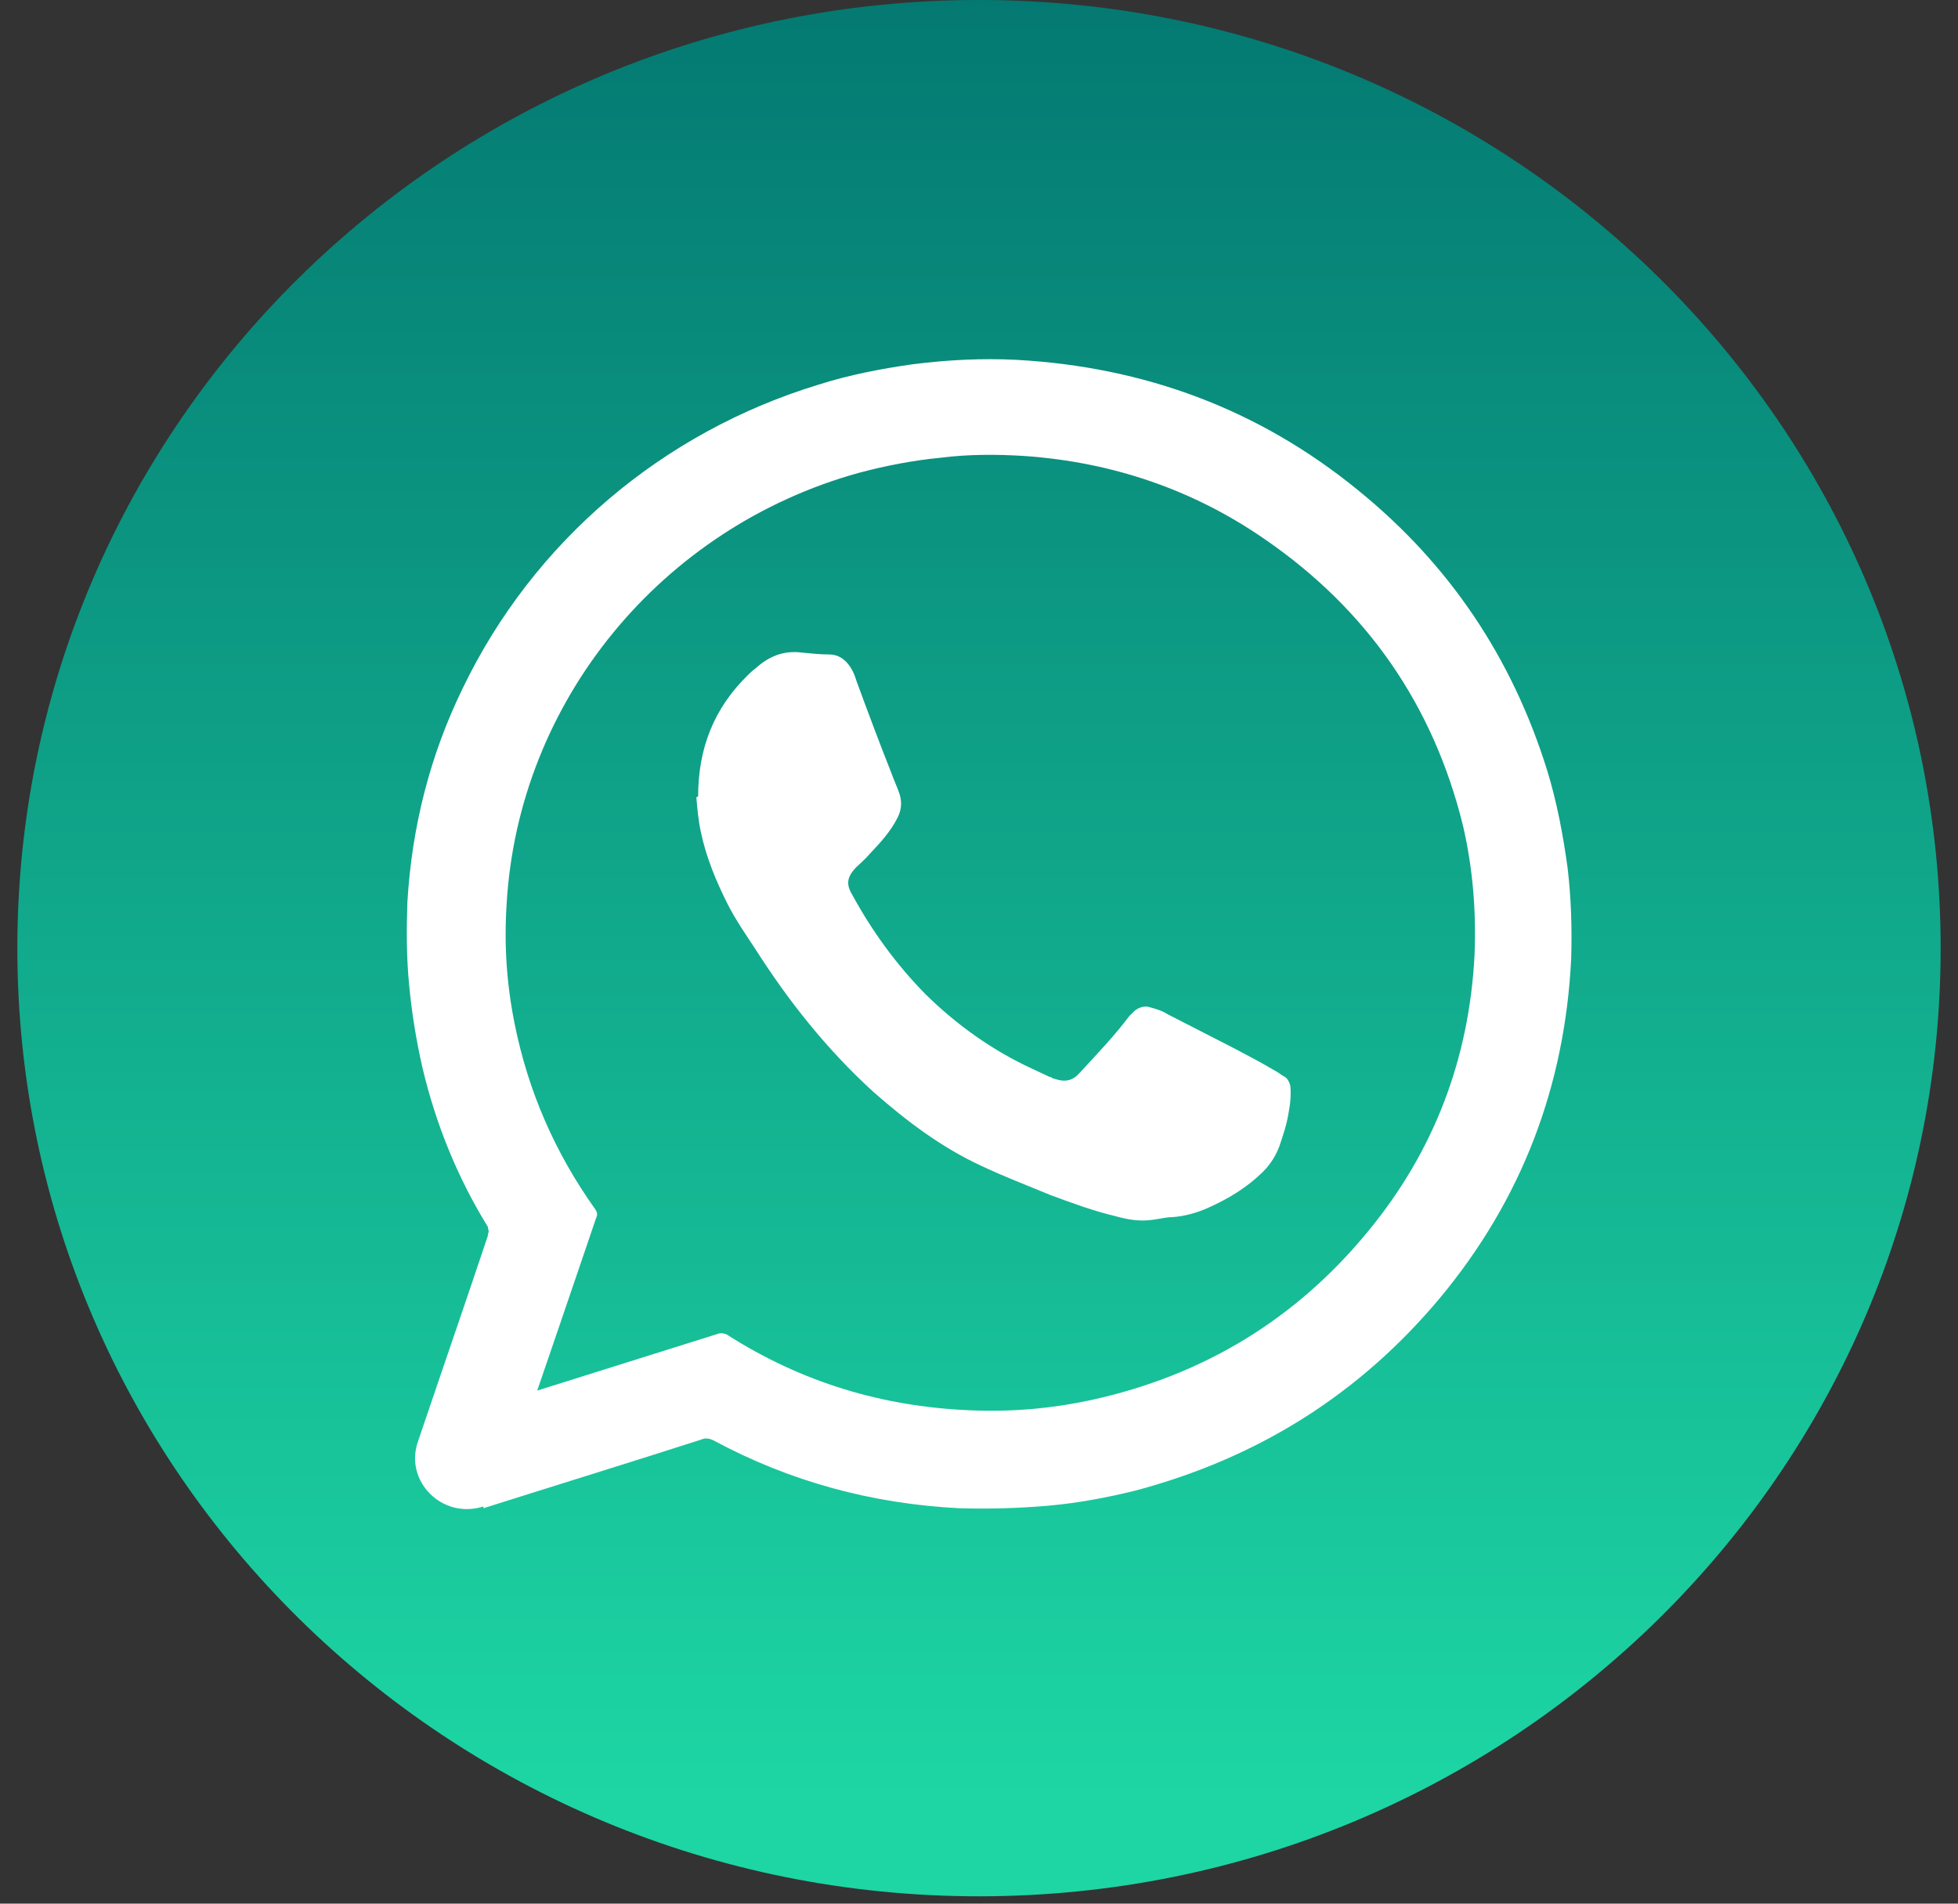 <svg width="36" height="35" viewBox="0 0 36 35" fill="none" xmlns="http://www.w3.org/2000/svg">
<rect x="0" y="0" width="36" height="35" fill="#333333" stroke="none"/>
<path d="M18 34.865C27.765 34.865 35.681 27.06 35.681 17.433C35.681 7.805 27.765 0 18 0C8.235 0 0.319 7.805 0.319 17.433C0.319 27.06 8.235 34.865 18 34.865Z" fill="url(#paint0_linear_1464_6)"/>
<path d="M8.888 27.697C8.131 27.941 7.424 27.227 7.687 26.497C8.098 25.281 8.641 23.708 8.97 22.719V22.687C9.003 22.638 8.97 22.605 8.97 22.557C8.411 21.649 8.016 20.676 7.769 19.638C7.654 19.135 7.572 18.633 7.523 18.114C7.473 17.611 7.473 17.092 7.49 16.589C7.572 15.211 7.901 13.897 8.51 12.649C9.809 9.957 12.177 7.946 15.056 7.07C15.615 6.892 16.207 6.778 16.783 6.697C17.424 6.616 18.049 6.584 18.691 6.616C21.042 6.746 23.148 7.524 24.973 9.016C26.651 10.378 27.802 12.097 28.444 14.157C28.625 14.741 28.74 15.357 28.822 15.957C28.888 16.508 28.904 17.059 28.888 17.627C28.773 19.962 27.983 22.054 26.47 23.87C24.99 25.638 23.131 26.805 20.878 27.405C20.352 27.535 19.825 27.633 19.299 27.681C18.756 27.73 18.197 27.746 17.638 27.73C16.042 27.649 14.529 27.243 13.115 26.481C13.049 26.449 12.967 26.433 12.901 26.465C11.848 26.805 10.171 27.324 8.888 27.73V27.697ZM9.858 25.573C9.858 25.573 12.128 24.86 13.213 24.519C13.279 24.503 13.312 24.519 13.361 24.535C14.727 25.411 16.223 25.865 17.852 25.93C18.608 25.962 19.348 25.897 20.088 25.735C22.144 25.281 23.838 24.243 25.154 22.638C26.371 21.162 27.013 19.459 27.111 17.562C27.144 16.751 27.079 15.957 26.898 15.178C26.355 12.973 25.138 11.206 23.246 9.908C21.931 9 20.45 8.497 18.838 8.384C18.329 8.351 17.802 8.351 17.292 8.416C16.783 8.465 16.289 8.562 15.796 8.692C12.161 9.697 9.529 12.892 9.315 16.622C9.266 17.368 9.315 18.097 9.463 18.827C9.71 20.059 10.204 21.195 10.944 22.233C10.977 22.281 10.993 22.33 10.96 22.395C10.681 23.222 9.875 25.573 9.875 25.573H9.858Z" fill="white"/>
<path d="M12.836 14.643C12.836 13.751 13.132 13.022 13.74 12.422C13.79 12.373 13.839 12.324 13.888 12.292C14.135 12.065 14.415 11.951 14.76 12C14.924 12.016 15.089 12.033 15.253 12.033C15.385 12.033 15.5 12.097 15.582 12.195C15.665 12.292 15.714 12.405 15.747 12.519C15.961 13.103 16.174 13.67 16.405 14.254C16.438 14.351 16.487 14.449 16.52 14.546C16.586 14.708 16.586 14.87 16.503 15.033C16.372 15.292 16.191 15.487 15.993 15.697C15.911 15.795 15.813 15.876 15.73 15.957C15.582 16.119 15.549 16.249 15.665 16.443C16.026 17.108 16.471 17.724 17.013 18.276C17.589 18.843 18.247 19.314 18.987 19.654C19.086 19.703 19.201 19.751 19.299 19.8C19.332 19.8 19.349 19.832 19.382 19.832C19.563 19.897 19.711 19.881 19.842 19.735C20.155 19.395 20.484 19.054 20.763 18.681C20.796 18.649 20.829 18.616 20.862 18.584C20.944 18.519 21.043 18.487 21.142 18.519C21.257 18.551 21.372 18.584 21.471 18.649C21.882 18.86 22.293 19.07 22.704 19.281C22.951 19.411 23.198 19.541 23.444 19.687C23.51 19.719 23.559 19.768 23.625 19.8C23.674 19.832 23.707 19.897 23.724 19.962C23.74 20.124 23.724 20.303 23.691 20.465C23.658 20.676 23.592 20.87 23.526 21.065C23.461 21.243 23.362 21.405 23.214 21.551C22.934 21.827 22.589 22.038 22.227 22.2C22.013 22.297 21.783 22.362 21.553 22.378C21.438 22.378 21.323 22.411 21.191 22.427C20.961 22.46 20.747 22.427 20.517 22.362C20.105 22.265 19.711 22.119 19.316 21.973C18.888 21.795 18.461 21.633 18.049 21.438C17.309 21.097 16.668 20.611 16.059 20.076C15.204 19.297 14.497 18.405 13.888 17.449C13.707 17.173 13.526 16.914 13.378 16.622C13.165 16.2 12.984 15.762 12.885 15.292C12.836 15.065 12.819 14.838 12.803 14.659L12.836 14.643Z" fill="white"/>
<defs>
<linearGradient id="paint0_linear_1464_6" x1="18" y1="33.081" x2="18" y2="-5.059" gradientUnits="userSpaceOnUse">
<stop stop-color="#1DD6A4"/>
<stop offset="1" stop-color="#006B6A"/>
</linearGradient>
</defs>
</svg>
